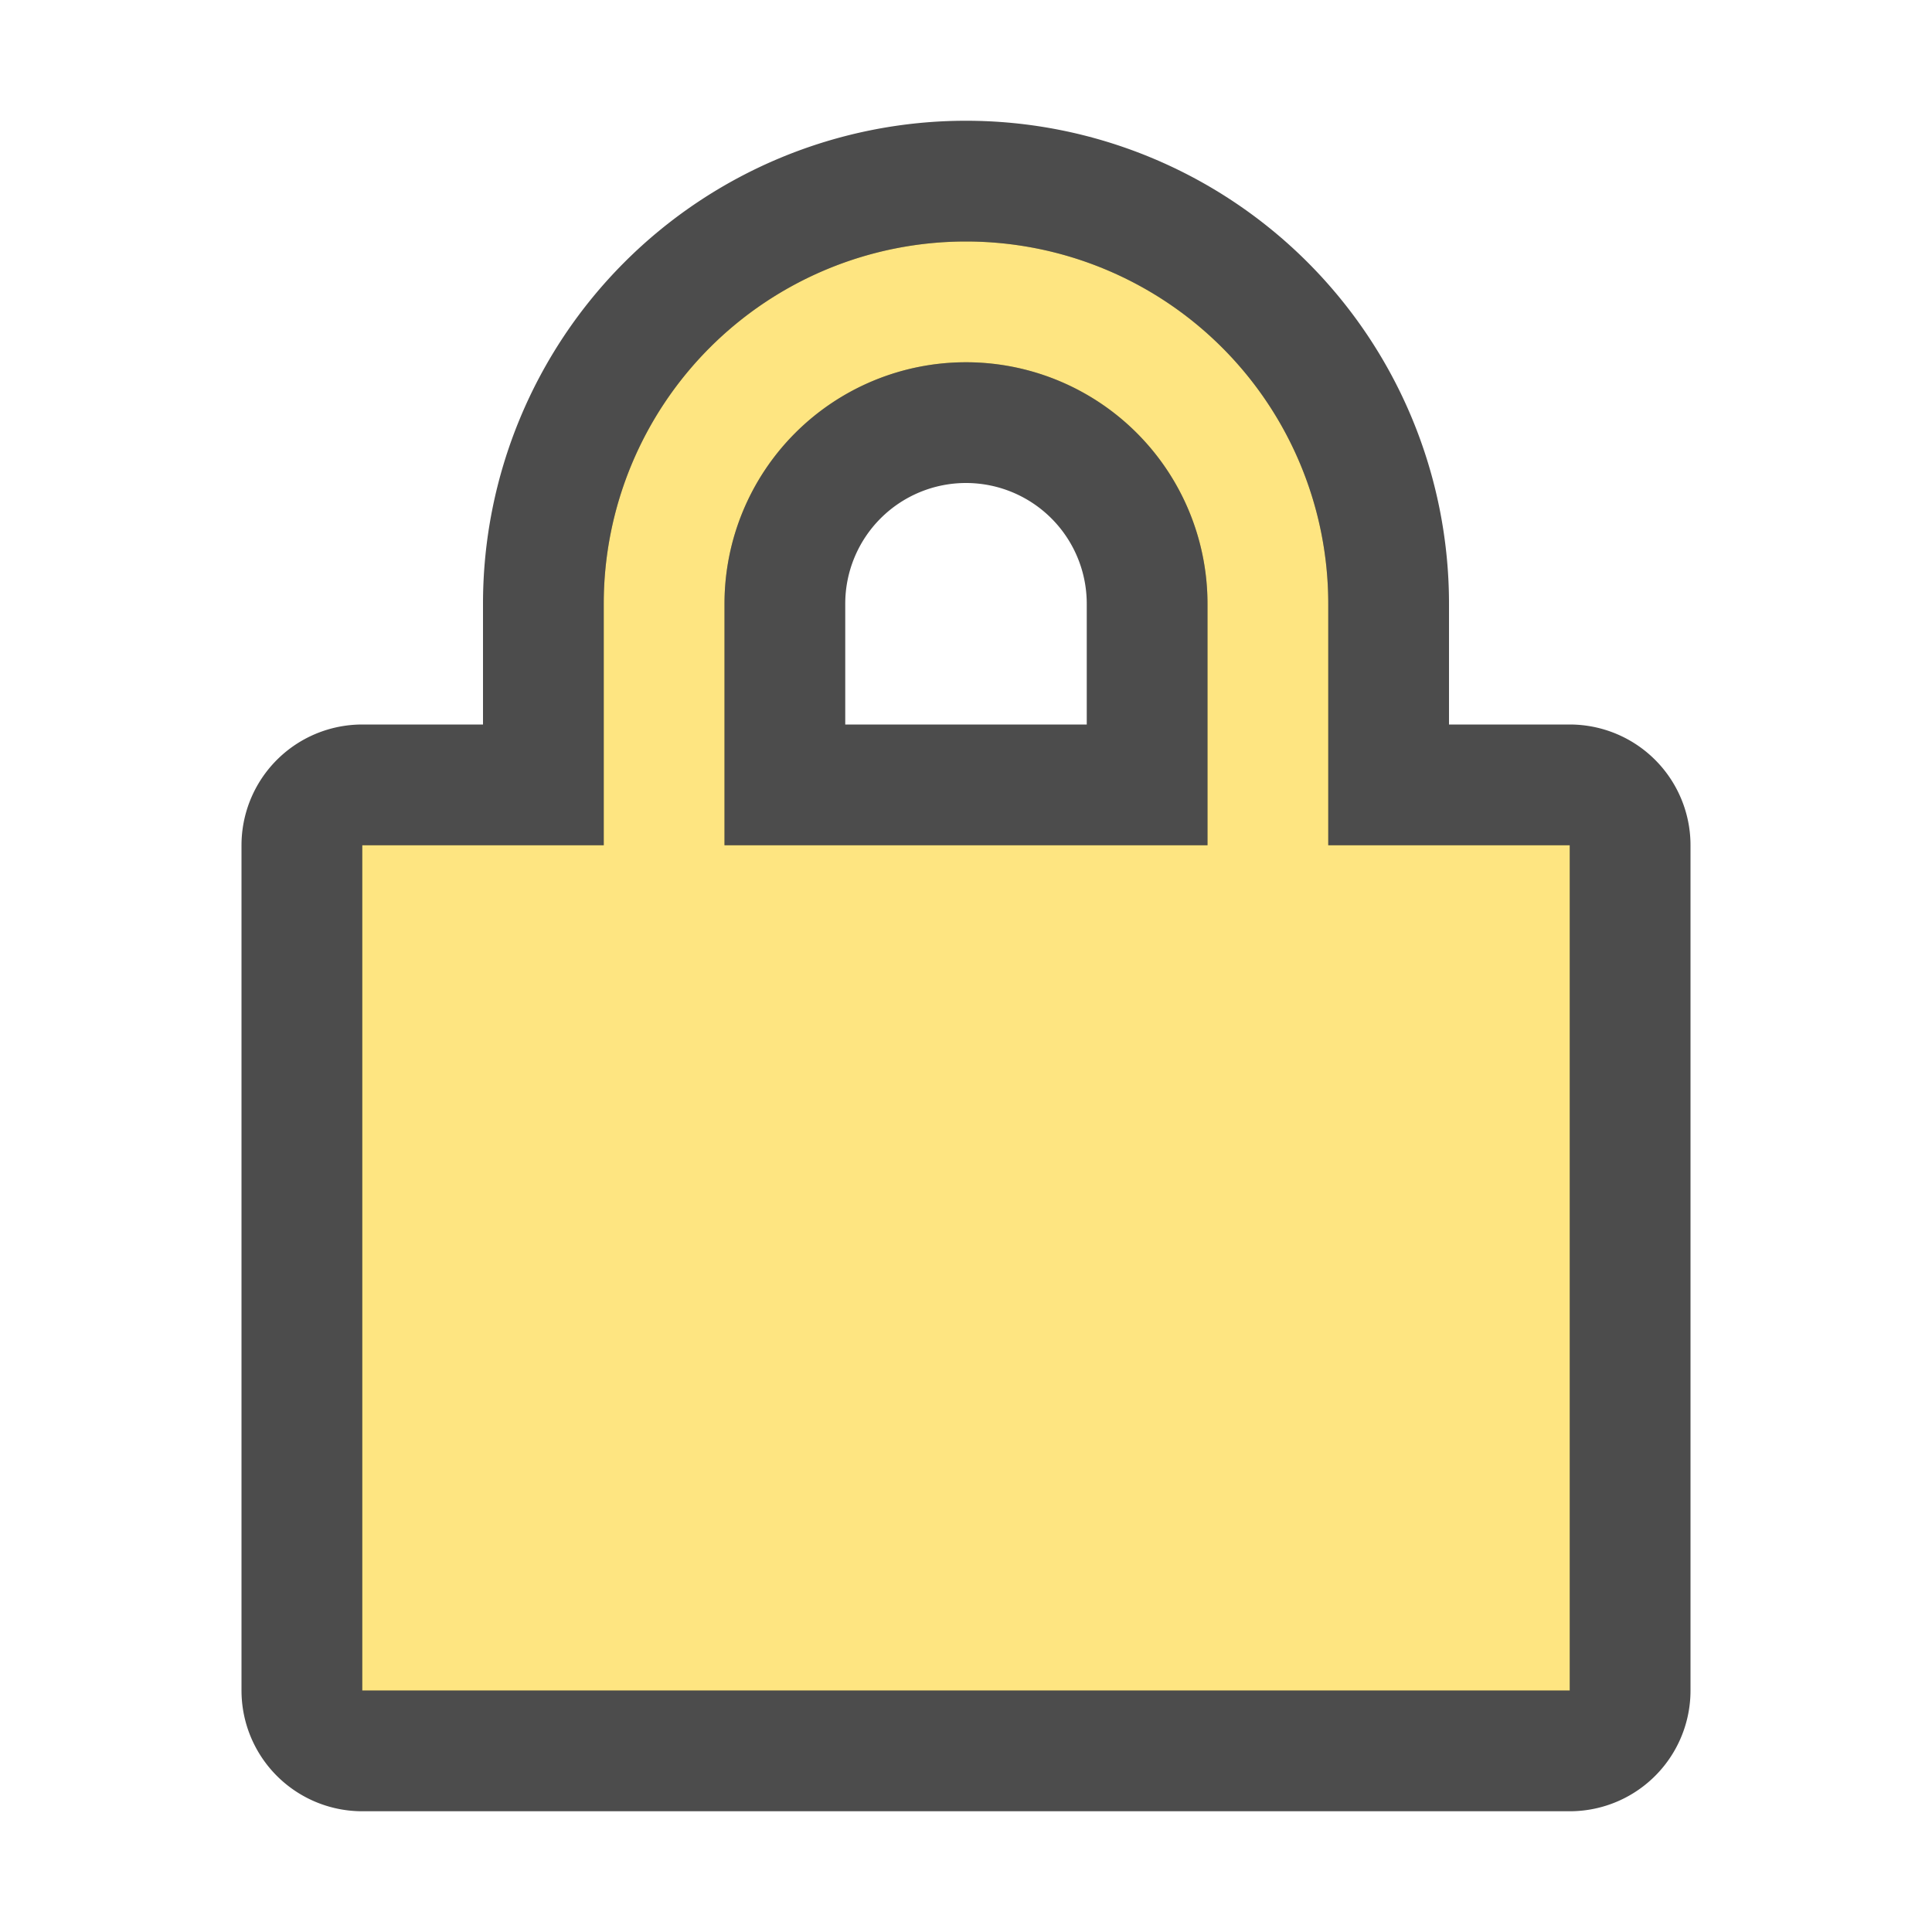 <svg xmlns="http://www.w3.org/2000/svg" viewBox="0 0 16 16">/&gt;<path d="M8 2a3 3 0 00-3 3v2H3v7h10V7h-2V5a3 3 0 00-3-3zm0 1a2 2 0 012 2v2H6V5a2 2 0 012-2z" stroke="#000" opacity=".7" stroke-width="2" stroke-linejoin="round"/><path d="M8 2a3 3 0 00-3 3v2H3v7h10V7h-2V5a3 3 0 00-3-3zm0 1a2 2 0 012 2v2H6V5a2 2 0 012-2z" fill="#fee581"/></svg>